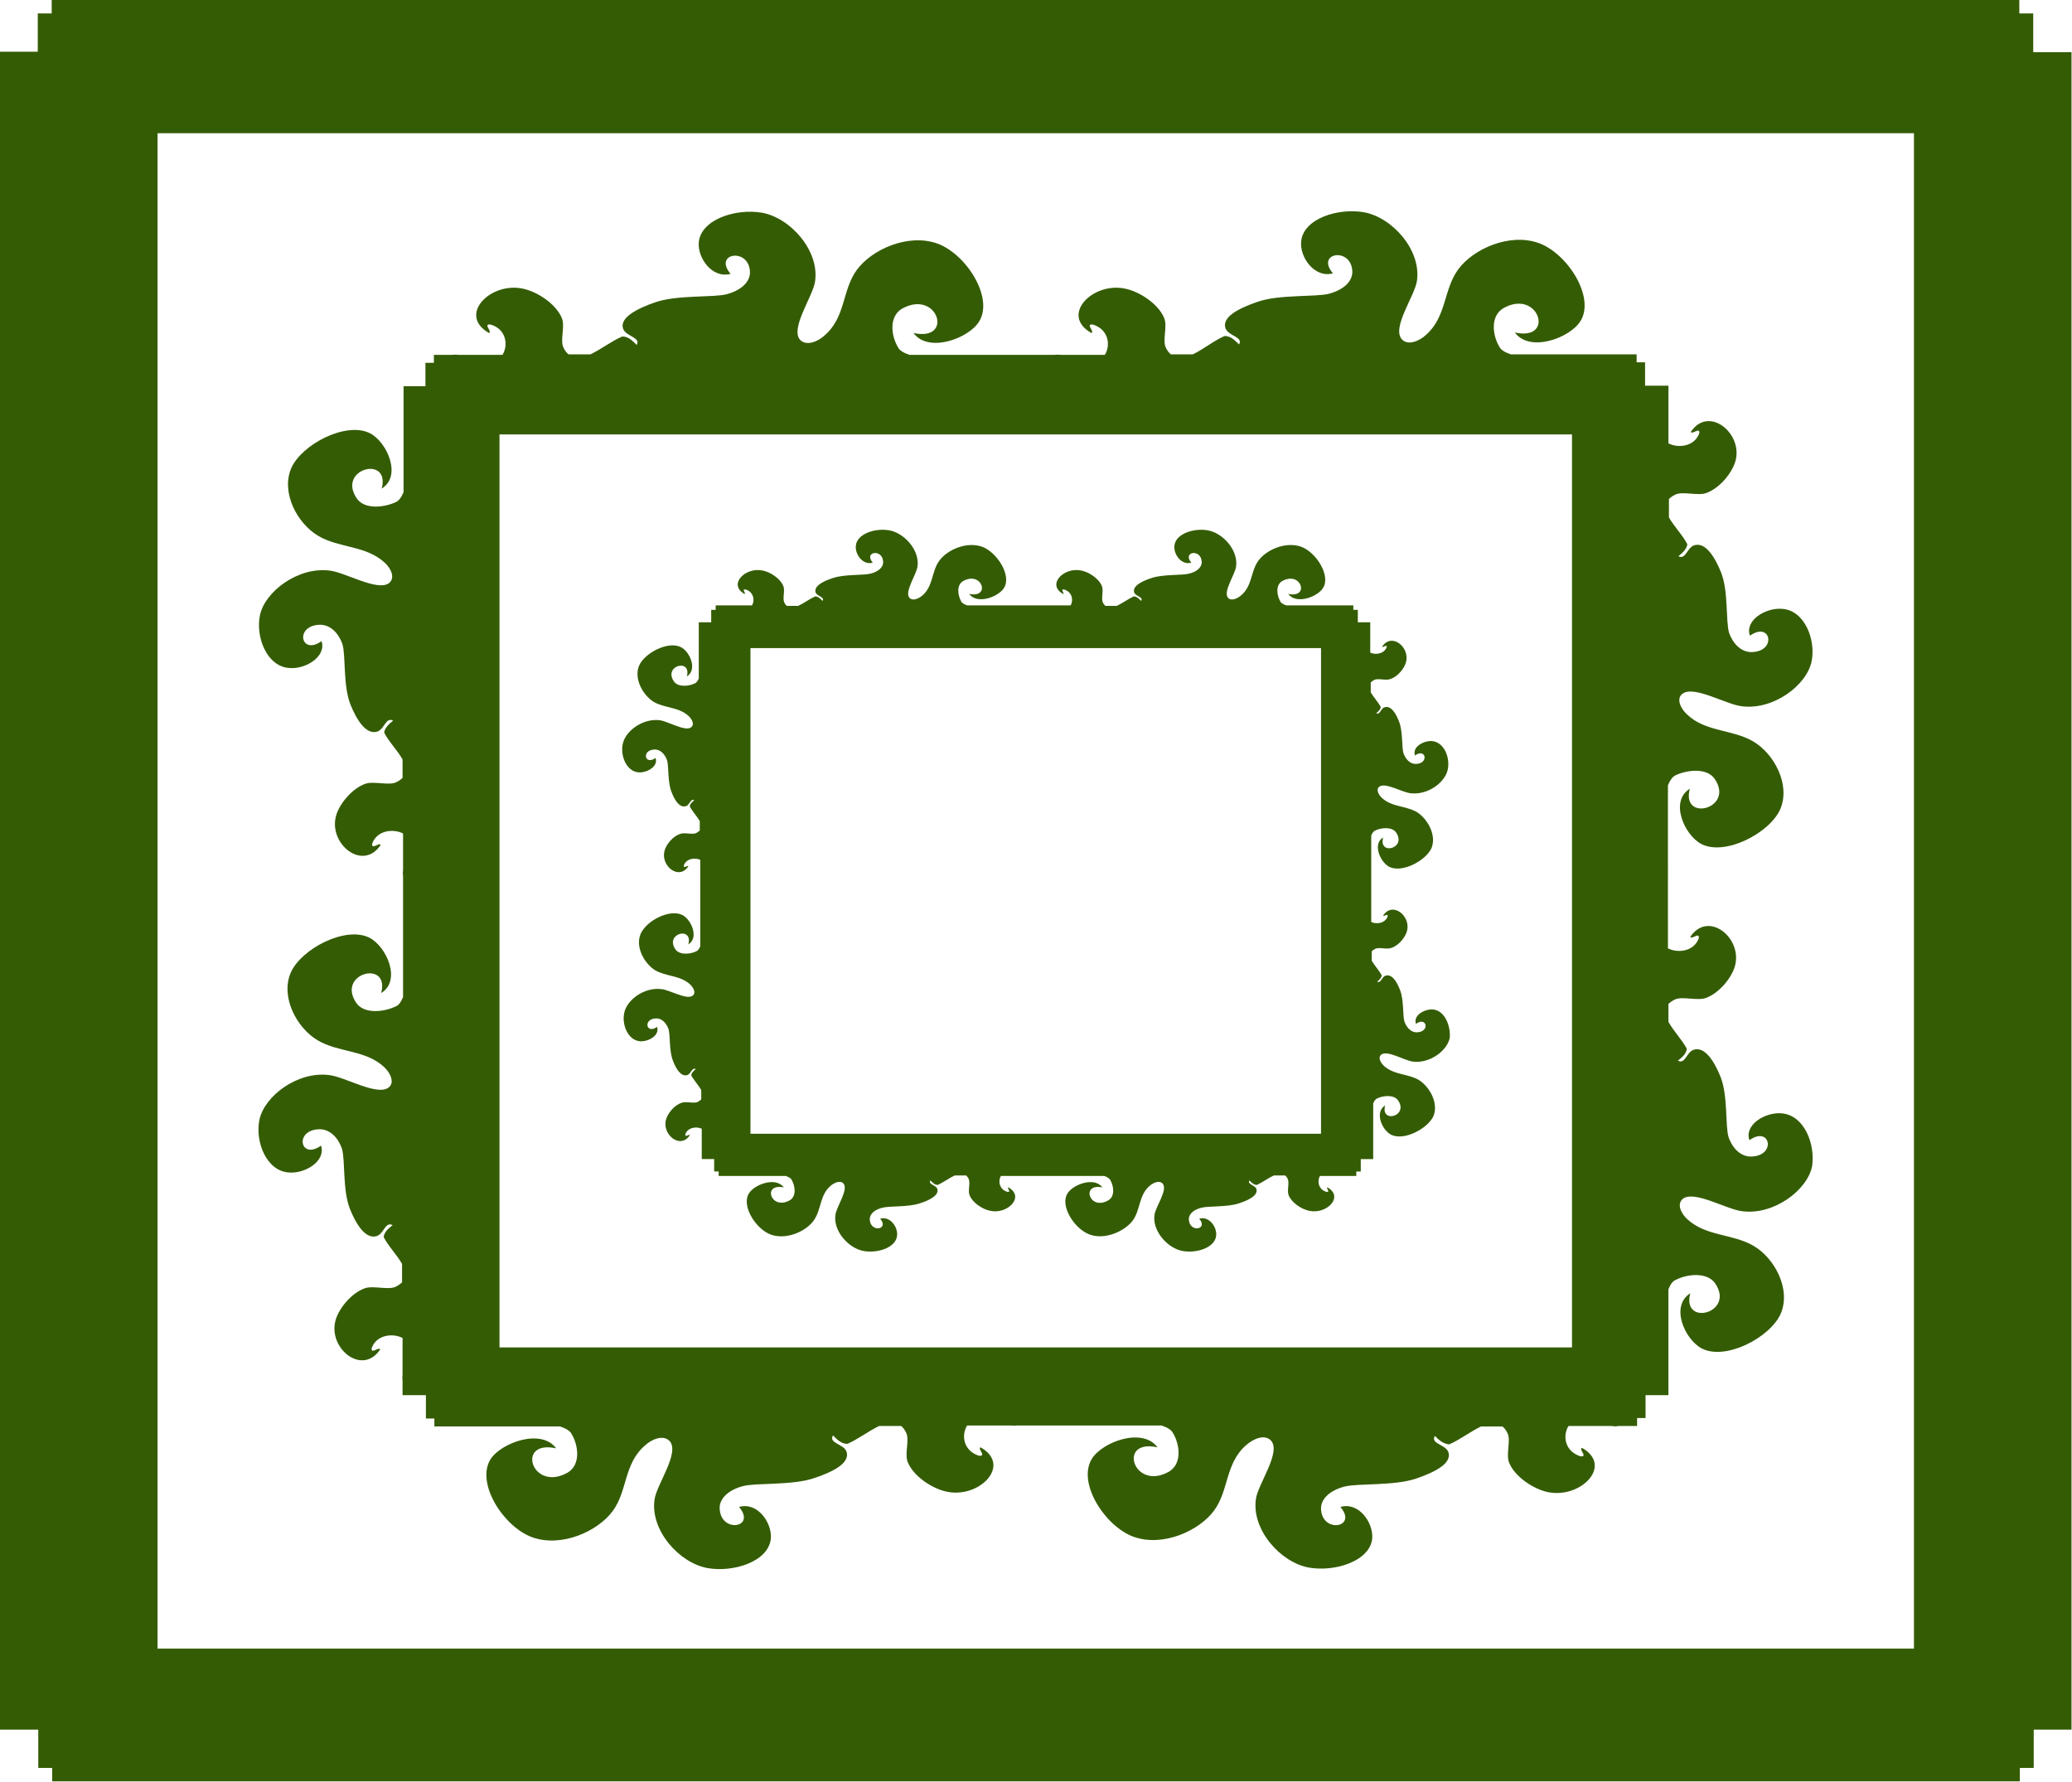 <svg id="Capa_1" xmlns="http://www.w3.org/2000/svg" viewBox="0 0 416.9 358.5"><style>.st0{fill:#345c04}</style><path class="st0" d="M416.8 10.5h-7.7V2.7h-2.8V0H10.4v2.7H7.6v7.7H-.1L0 348h7.7v7.7h2.8v2.7h395.9v-2.7h2.8V348h7.6V10.5zm-31.7 321.2H31.7V26.8h353.4v304.9z"/><path class="st0" d="M358.5 224c-3.3-.3-7.6 2.3-6.5 5.4 4.2-3 5.5 3.2.3 3.3-1.9 0-3.6-1.4-4.5-3.9-.7-2.3-.1-8.3-1.6-12.1-1.2-3-3.1-6.2-5.4-5.5-1.5.5-1.7 3-3.2 2.2.9-.7 1.7-1.4 1.8-2.4-.9-1.7-2.7-3.6-3.7-5.4V202c.3-.3.7-.6 1.3-.9 1.5-.7 4.5.3 6.2-.3 2.8-1 5.3-4.2 5.9-6.5 1.5-5.6-5.4-11.2-9-5.8.3.6 1.9-1.1 1.7.3-1 2.7-4.3 3-6.2 2V158c.4-1 .9-1.7 1.5-2 2.3-1.1 6.3-1.6 7.9.7 4.1 6-6.8 8.8-5 2-4.1 2.5-1.1 9.3 2.3 11.1 4.8 2.5 13.8-2.2 15.9-7 2.1-4.9-1.2-11.1-5.4-13.6s-9.7-1.9-13.4-5.5c-1.2-1.1-2.2-3.1-.9-4.1 2.3-1.8 8.9 2.2 12 2.5 6.3.8 13-4.2 14-9 .9-4.4-1.4-10.3-5.9-10.6-3.3-.3-7.6 2.3-6.5 5.4 4.2-3 5.5 3.2.3 3.3-1.9 0-3.6-1.4-4.5-3.9-.7-2.3-.1-8.3-1.6-12.1-1.2-3-3.1-6.2-5.4-5.5-1.5.5-1.7 3-3.2 2.2.9-.7 1.7-1.5 1.8-2.4-.9-1.8-2.7-3.6-3.7-5.4v-3.7c.3-.3.7-.6 1.3-.9 1.5-.7 4.5.3 6.2-.3 2.8-1 5.3-4.2 5.9-6.5 1.5-5.5-5.4-11.2-9-5.8.3.6 1.9-1.1 1.7.3-1 2.7-4.3 3-6.2 2V77.6H331v-4.7h-1.7v-1.6H304c-1.2-.4-2-.9-2.3-1.5-1.4-2.3-1.9-6.2.8-7.8 7.1-4 10.5 6.7 2.3 4.9 3 4.1 11.1 1.1 13.2-2.3 3-4.8-2.6-13.6-8.4-15.7-5.9-2.1-13.2 1.2-16.2 5.3s-2.3 9.5-6.5 13.2c-1.3 1.2-3.6 2.2-4.8.9-2.2-2.3 2.6-8.8 3-11.8.9-6.2-5-12.8-10.7-13.8-5.2-.9-12.2 1.3-12.6 5.9-.3 3.2 2.7 7.4 6.4 6.4-3.6-4.2 3.8-5.4 3.9-.3 0 1.9-1.7 3.6-4.7 4.4-2.7.7-9.9.1-14.3 1.6-3.5 1.2-7.4 3-6.5 5.4.6 1.5 3.6 1.7 2.7 3.2-.9-.9-1.7-1.7-2.9-1.7-2.1.9-4.3 2.7-6.4 3.7h-4.4c-.4-.3-.7-.7-1-1.3-.8-1.5.4-4.4-.4-6.1-1.2-2.8-4.9-5.2-7.7-5.8-6.6-1.5-13.3 5.3-6.9 8.9.7-.3-1.3-1.9.3-1.7 3.2 1 3.6 4.2 2.4 6.1h-8.7c-.4 0-.9-.1-1.4 0H183c-1.2-.4-2-.9-2.3-1.5-1.4-2.3-1.9-6.2.8-7.8 7.2-4 10.5 6.7 2.3 4.9 3 4.1 11.1 1.1 13.2-2.3 3-4.8-2.6-13.6-8.4-15.7-5.9-2.1-13.2 1.2-16.2 5.3s-2.2 9.5-6.5 13.2c-1.3 1.2-3.6 2.2-4.9.9-2.1-2.3 2.6-8.8 3-11.8.9-6.2-5-12.8-10.7-13.8-5.2-.9-12.2 1.3-12.7 5.9-.3 3.2 2.7 7.4 6.4 6.4-3.6-4.2 3.8-5.4 3.9-.3 0 1.9-1.7 3.6-4.7 4.4-2.7.7-9.9.1-14.3 1.6-3.5 1.2-7.4 3.1-6.5 5.4.6 1.5 3.6 1.7 2.7 3.2-.9-.9-1.7-1.7-2.9-1.7-2.1.9-4.3 2.6-6.4 3.6h-4.4c-.4-.3-.7-.7-1-1.3-.8-1.5.4-4.4-.4-6.1-1.2-2.8-4.9-5.2-7.7-5.8-6.6-1.5-13.3 5.3-6.9 8.9.7-.3-1.3-1.9.3-1.7 3.2.9 3.6 4.2 2.4 6.1h-8.7c-.4 0-.9-.1-1.4 0h-3.7V73h-1.7v4.7h-4.4V99c-.4 1-.9 1.7-1.5 2-2.3 1.1-6.3 1.6-7.9-.7-4.1-6 6.8-8.8 5-2 4.1-2.5 1.1-9.3-2.3-11.1-4.8-2.5-13.8 2.2-15.9 7-2.1 4.9 1.2 11.1 5.4 13.6s9.6 1.9 13.4 5.4c1.2 1.1 2.2 3 .9 4.1-2.3 1.8-8.9-2.2-12-2.5-6.3-.8-13 4.2-14 9-.9 4.4 1.4 10.3 5.9 10.6 3.3.3 7.5-2.3 6.5-5.4-4.2 3-5.5-3.2-.3-3.3 1.9 0 3.6 1.4 4.5 3.9.7 2.3.1 8.3 1.6 12.1 1.2 3 3.1 6.2 5.4 5.5 1.5-.5 1.7-3 3.2-2.2-.9.7-1.7 1.5-1.8 2.4.9 1.8 2.7 3.6 3.7 5.4v3.7c-.3.3-.7.6-1.3.9-1.5.7-4.5-.3-6.2.3-2.8 1-5.3 4.2-5.9 6.5-1.5 5.6 5.4 11.2 9 5.8-.3-.6-1.9 1.1-1.7-.3 1-2.7 4.3-3 6.2-2v7.3c0 .4-.1.8 0 1.2v24.4c-.4 1-.9 1.7-1.5 1.9-2.3 1.1-6.3 1.6-7.9-.7-4.1-6 6.8-8.8 5-2 4.1-2.5 1.1-9.3-2.3-11.1-4.8-2.5-13.8 2.2-15.9 7-2.1 4.9 1.2 11.1 5.4 13.6s9.7 1.9 13.4 5.4c1.2 1.1 2.2 3.1.9 4.1-2.3 1.8-8.9-2.2-12-2.5-6.3-.8-13 4.2-14 9-.9 4.4 1.4 10.3 5.9 10.6 3.3.3 7.5-2.3 6.5-5.4-4.2 3-5.5-3.2-.3-3.3 1.9 0 3.6 1.4 4.5 3.9.7 2.3.1 8.3 1.6 12.1 1.2 3 3.1 6.2 5.4 5.5 1.5-.5 1.7-3 3.2-2.2-.9.7-1.7 1.4-1.8 2.4.9 1.8 2.7 3.6 3.7 5.4v3.7c-.3.3-.7.6-1.3.9-1.5.7-4.5-.3-6.2.3-2.8 1-5.3 4.2-5.9 6.5-1.5 5.6 5.4 11.2 9 5.8-.3-.6-1.9 1.1-1.7-.3 1-2.7 4.3-3 6.2-2v7.3c0 .4-.1.8 0 1.1v3.1h4.7v4.7h1.7v1.6h25.3c1.2.4 2 .9 2.3 1.5 1.4 2.3 1.9 6.2-.8 7.8-7.2 4-10.5-6.7-2.3-4.9-3-4.1-11.1-1.1-13.2 2.2-3 4.8 2.6 13.6 8.4 15.7 5.9 2.1 13.2-1.2 16.2-5.3s2.2-9.5 6.5-13.2c1.3-1.2 3.6-2.2 4.9-.9 2.2 2.3-2.6 8.8-3 11.8-.9 6.2 5 12.8 10.7 13.8 5.2.9 12.2-1.3 12.7-5.9.3-3.2-2.7-7.5-6.4-6.4 3.6 4.2-3.8 5.4-3.9.2 0-1.9 1.7-3.6 4.7-4.4 2.7-.7 9.9-.1 14.3-1.6 3.6-1.2 7.4-3 6.5-5.4-.6-1.5-3.6-1.6-2.7-3.2.9.9 1.7 1.7 2.9 1.7 2.1-.9 4.3-2.6 6.4-3.6h4.4c.4.3.7.7 1 1.3.8 1.5-.4 4.4.4 6.1 1.2 2.8 4.9 5.2 7.7 5.8 6.6 1.5 13.3-5.3 6.9-8.9-.7.3 1.3 1.8-.3 1.7-3.2-1-3.6-4.2-2.4-6.1h8.7c.4 0 .9.1 1.4 0h29c1.2.4 2 .9 2.3 1.5 1.4 2.3 1.9 6.2-.8 7.8-7.1 4-10.5-6.7-2.3-4.9-3-4.1-11.1-1.1-13.2 2.3-3 4.8 2.6 13.6 8.4 15.7 5.9 2.1 13.2-1.2 16.2-5.3s2.2-9.5 6.5-13.2c1.4-1.2 3.6-2.2 4.9-.9 2.2 2.3-2.6 8.8-3 11.8-.9 6.2 5 12.8 10.7 13.8 5.2.9 12.2-1.3 12.7-5.8.3-3.2-2.7-7.5-6.4-6.4 3.6 4.2-3.8 5.4-3.9.3 0-1.9 1.7-3.6 4.7-4.4 2.7-.7 9.9-.1 14.4-1.6 3.5-1.2 7.4-3 6.5-5.4-.6-1.5-3.6-1.6-2.7-3.2.9.9 1.7 1.6 2.9 1.7 2.1-.9 4.3-2.6 6.4-3.6h4.3c.4.3.7.7 1 1.3.8 1.5-.4 4.4.4 6.1 1.2 2.8 4.9 5.2 7.7 5.8 6.6 1.4 13.3-5.3 6.9-8.9-.7.3 1.3 1.9-.3 1.7-3.2-1-3.6-4.2-2.4-6.1h8.7c.4.1.9.1 1.4 0h3.7v-1.6h1.7v-4.6h4.6v-21.3c.4-1 .9-1.7 1.5-1.9 2.3-1.2 6.3-1.6 7.9.7 4.1 6-6.8 8.8-5 2-4.1 2.6-1.1 9.3 2.3 11.1 4.8 2.5 13.8-2.2 15.9-7 2.1-4.9-1.2-11.1-5.4-13.6s-9.6-1.9-13.4-5.4c-1.2-1.1-2.2-3-.9-4.1 2.3-1.8 8.9 2.2 12 2.5 6.3.8 13-4.2 14-9 .7-4.4-1.5-10.3-6.1-10.7zm-42.2 47.1H100.5V87.4h215.8v183.7z"/><path class="st0" d="M288.3 203.1c-1.7-.1-4 1.2-3.4 2.9 2.2-1.6 2.9 1.7.1 1.7-1 0-1.9-.8-2.4-2.1-.4-1.2-.1-4.4-.9-6.4-.6-1.6-1.6-3.3-2.9-2.9-.8.2-.9 1.6-1.7 1.2.5-.4.9-.8.9-1.3-.5-.9-1.4-1.9-2-2.9v-1.9c.2-.2.4-.3.7-.5.8-.4 2.4.2 3.3-.2 1.5-.5 2.8-2.2 3.1-3.4.8-3-2.9-6-4.8-3.1.2.3 1-.6.9.2-.5 1.4-2.3 1.6-3.3 1.1v-17.4c.2-.5.5-.9.8-1 1.2-.6 3.4-.8 4.2.4 2.2 3.2-3.6 4.7-2.6 1-2.2 1.3-.6 4.9 1.2 5.9 2.6 1.3 7.3-1.2 8.5-3.7 1.1-2.6-.7-5.9-2.9-7.3-2.2-1.3-5.1-1-7.1-2.9-.6-.6-1.2-1.6-.5-2.2 1.2-1 4.7 1.2 6.4 1.3 3.4.4 6.9-2.2 7.4-4.8.5-2.3-.7-5.5-3.2-5.7-1.7-.1-4 1.2-3.4 2.9 2.2-1.6 2.9 1.7.1 1.7-1 0-1.9-.8-2.4-2.1-.4-1.2-.1-4.4-.9-6.4-.6-1.6-1.6-3.3-2.9-2.9-.8.2-.9 1.6-1.7 1.2.5-.4.9-.8.9-1.3-.5-.9-1.4-1.9-2-2.9v-2c.2-.2.4-.3.7-.5.8-.4 2.4.2 3.3-.2 1.5-.5 2.8-2.2 3.1-3.4.8-3-2.9-6-4.8-3.1.2.3 1-.6.9.1-.5 1.4-2.3 1.6-3.3 1.1v-6.1h-2.5v-2.5h-.9v-.9h-13.5c-.6-.2-1.1-.5-1.2-.8-.7-1.2-1-3.3.4-4.1 3.8-2.1 5.6 3.5 1.2 2.6 1.6 2.2 5.9.6 7-1.2 1.6-2.5-1.4-7.2-4.4-8.3-3.1-1.1-7 .6-8.6 2.8-1.6 2.2-1.2 5.1-3.5 7-.7.6-1.9 1.2-2.6.5-1.1-1.2 1.4-4.7 1.6-6.3.5-3.3-2.7-6.8-5.7-7.3-2.8-.5-6.5.7-6.7 3.1-.2 1.7 1.4 4 3.4 3.4-1.9-2.2 2-2.9 2.1-.1 0 1-.9 1.9-2.5 2.3-1.4.4-5.3.1-7.6.9-1.9.6-3.9 1.6-3.5 2.9.3.8 1.9.9 1.4 1.7-.5-.5-.9-.9-1.5-.9-1.1.5-2.3 1.4-3.4 1.9h-2.3c-.2-.2-.4-.4-.5-.7-.4-.8.2-2.4-.2-3.3-.6-1.5-2.6-2.8-4.1-3.1-3.5-.8-7.1 2.8-3.7 4.7.4-.1-.7-1 .2-.9 1.7.5 1.9 2.3 1.3 3.2h-20.8c-.6-.2-1.1-.5-1.2-.8-.7-1.2-1-3.3.4-4.1 3.8-2.1 5.6 3.5 1.2 2.6 1.6 2.2 5.9.6 7-1.2 1.6-2.5-1.4-7.2-4.4-8.3-3.1-1.1-7 .6-8.6 2.8-1.6 2.2-1.2 5.1-3.4 7-.7.6-1.9 1.2-2.6.5-1.1-1.2 1.4-4.7 1.6-6.3.5-3.3-2.7-6.8-5.7-7.3-2.8-.5-6.5.7-6.7 3.1-.2 1.7 1.4 4 3.4 3.4-1.9-2.2 2-2.9 2.1-.1 0 1-.9 1.9-2.5 2.3-1.4.4-5.3.1-7.6.9-1.9.6-3.9 1.6-3.5 2.9.3.8 1.9.9 1.4 1.7-.5-.5-.9-.9-1.5-.9-1.1.5-2.3 1.4-3.4 1.9h-2.3c-.2-.2-.4-.4-.5-.7-.4-.8.2-2.4-.2-3.3-.6-1.5-2.6-2.8-4.1-3.1-3.5-.8-7.1 2.8-3.7 4.7.4-.1-.7-1 .2-.9 1.7.5 1.9 2.3 1.3 3.2H144v.9h-.9v2.5h-2.5v11.3c-.2.5-.5.9-.8 1-1.2.6-3.4.8-4.2-.4-2.2-3.2 3.6-4.7 2.6-1 2.2-1.4.6-5-1.2-5.9-2.6-1.3-7.3 1.2-8.4 3.7-1.1 2.6.7 5.9 2.9 7.3 2.2 1.3 5.1 1 7.1 2.9.6.6 1.2 1.6.5 2.2-1.2 1-4.7-1.2-6.4-1.4-3.4-.4-6.9 2.2-7.4 4.8-.5 2.3.7 5.5 3.2 5.7 1.7.1 4-1.2 3.4-2.9-2.2 1.6-2.9-1.7-.1-1.7 1 0 1.9.8 2.4 2.1.4 1.2.1 4.4.9 6.4.6 1.6 1.6 3.3 2.9 2.9.8-.2.9-1.6 1.7-1.2-.5.4-.9.8-.9 1.3.5.9 1.4 1.9 2 2.9v1.9c-.2.2-.4.3-.7.5-.8.4-2.4-.2-3.3.2-1.5.5-2.8 2.2-3.1 3.4-.8 3 2.9 6 4.8 3.1-.2-.3-1 .6-.9-.2.5-1.4 2.3-1.6 3.3-1.1v17.4c-.2.5-.5.9-.8 1-1.2.6-3.4.8-4.2-.4-2.2-3.2 3.6-4.7 2.6-1 2.2-1.3.6-5-1.2-5.9-2.6-1.3-7.3 1.2-8.4 3.8-1.1 2.6.7 5.9 2.9 7.3 2.2 1.3 5.1 1 7.1 2.9.6.6 1.2 1.6.5 2.2-1.2 1-4.7-1.2-6.4-1.3-3.4-.4-6.9 2.2-7.4 4.8-.5 2.3.7 5.5 3.2 5.7 1.7.1 4-1.2 3.4-2.9-2.2 1.6-2.9-1.7-.1-1.7 1 0 1.9.8 2.4 2.1.4 1.2.1 4.4.9 6.4.6 1.6 1.6 3.3 2.9 2.9.8-.3.9-1.6 1.7-1.2-.5.4-.9.8-.9 1.3.5.9 1.4 1.9 2 2.9v1.9c-.2.2-.4.3-.7.5-.8.4-2.4-.2-3.3.2-1.5.5-2.8 2.2-3.1 3.4-.8 3 2.9 6 4.8 3.1-.2-.3-1 .6-.9-.2.5-1.4 2.3-1.6 3.3-1.1v6.1h2.5v2.5h.9v.9h13.5c.6.2 1.1.5 1.2.8.7 1.2 1 3.3-.4 4.1-3.8 2.1-5.6-3.5-1.2-2.6-1.6-2.2-5.9-.6-7 1.2-1.6 2.5 1.4 7.2 4.4 8.3 3.1 1.1 7-.6 8.6-2.8 1.6-2.2 1.2-5.1 3.4-7 .7-.6 1.9-1.2 2.6-.5 1.1 1.2-1.4 4.7-1.6 6.3-.5 3.3 2.7 6.8 5.7 7.3 2.8.5 6.5-.7 6.7-3.1.2-1.7-1.4-4-3.4-3.4 1.9 2.2-2 2.9-2.1.1 0-1 .9-1.9 2.5-2.3 1.4-.4 5.3-.1 7.6-.9 1.9-.6 3.9-1.6 3.5-2.9-.3-.8-1.9-.9-1.4-1.7.5.5.9.9 1.5.9 1.1-.5 2.3-1.4 3.4-1.9h2.3c.2.2.4.4.5.7.4.8-.2 2.4.2 3.3.6 1.5 2.6 2.8 4.1 3.1 3.5.8 7.1-2.8 3.7-4.7-.4.1.7 1-.2.9-1.7-.5-1.9-2.3-1.3-3.2h20.8c.6.2 1 .5 1.2.8.7 1.2 1 3.3-.4 4.1-3.8 2.2-5.6-3.5-1.2-2.6-1.6-2.2-5.9-.6-7 1.2-1.6 2.5 1.4 7.2 4.5 8.3 3.1 1.1 7-.7 8.6-2.8 1.6-2.2 1.2-5.1 3.4-7 .7-.6 1.9-1.2 2.6-.5 1.2 1.2-1.4 4.7-1.6 6.3-.5 3.3 2.7 6.8 5.7 7.3 2.8.5 6.5-.7 6.7-3.1.2-1.7-1.4-4-3.4-3.4 1.9 2.2-2 2.9-2.1.1 0-1 .9-1.9 2.5-2.3 1.4-.4 5.3-.1 7.6-.9 1.9-.6 3.9-1.6 3.5-2.9-.3-.8-1.9-.9-1.4-1.7.5.5.9.9 1.5.9 1.1-.5 2.3-1.4 3.4-1.9h2.3c.2.2.4.4.5.7.4.8-.2 2.4.2 3.3.6 1.5 2.6 2.8 4.1 3.1 3.5.8 7.1-2.8 3.7-4.7-.4.1.7 1-.2.9-1.7-.5-1.9-2.3-1.3-3.2h7.3v-.9h.9v-2.5h2.5V222c.2-.5.5-.9.8-1 1.2-.6 3.4-.8 4.2.4 2.2 3.2-3.6 4.7-2.6 1-2.2 1.4-.6 5 1.2 5.9 2.6 1.3 7.3-1.2 8.5-3.7 1.1-2.6-.7-5.9-2.9-7.3-2.2-1.3-5.1-1-7.1-2.9-.6-.6-1.2-1.6-.5-2.2 1.2-1 4.7 1.2 6.4 1.4 3.4.4 6.9-2.2 7.4-4.8.2-2.4-1-5.5-3.4-5.7zm-22.5 25H151v-97.7h114.8v97.7z"/></svg>